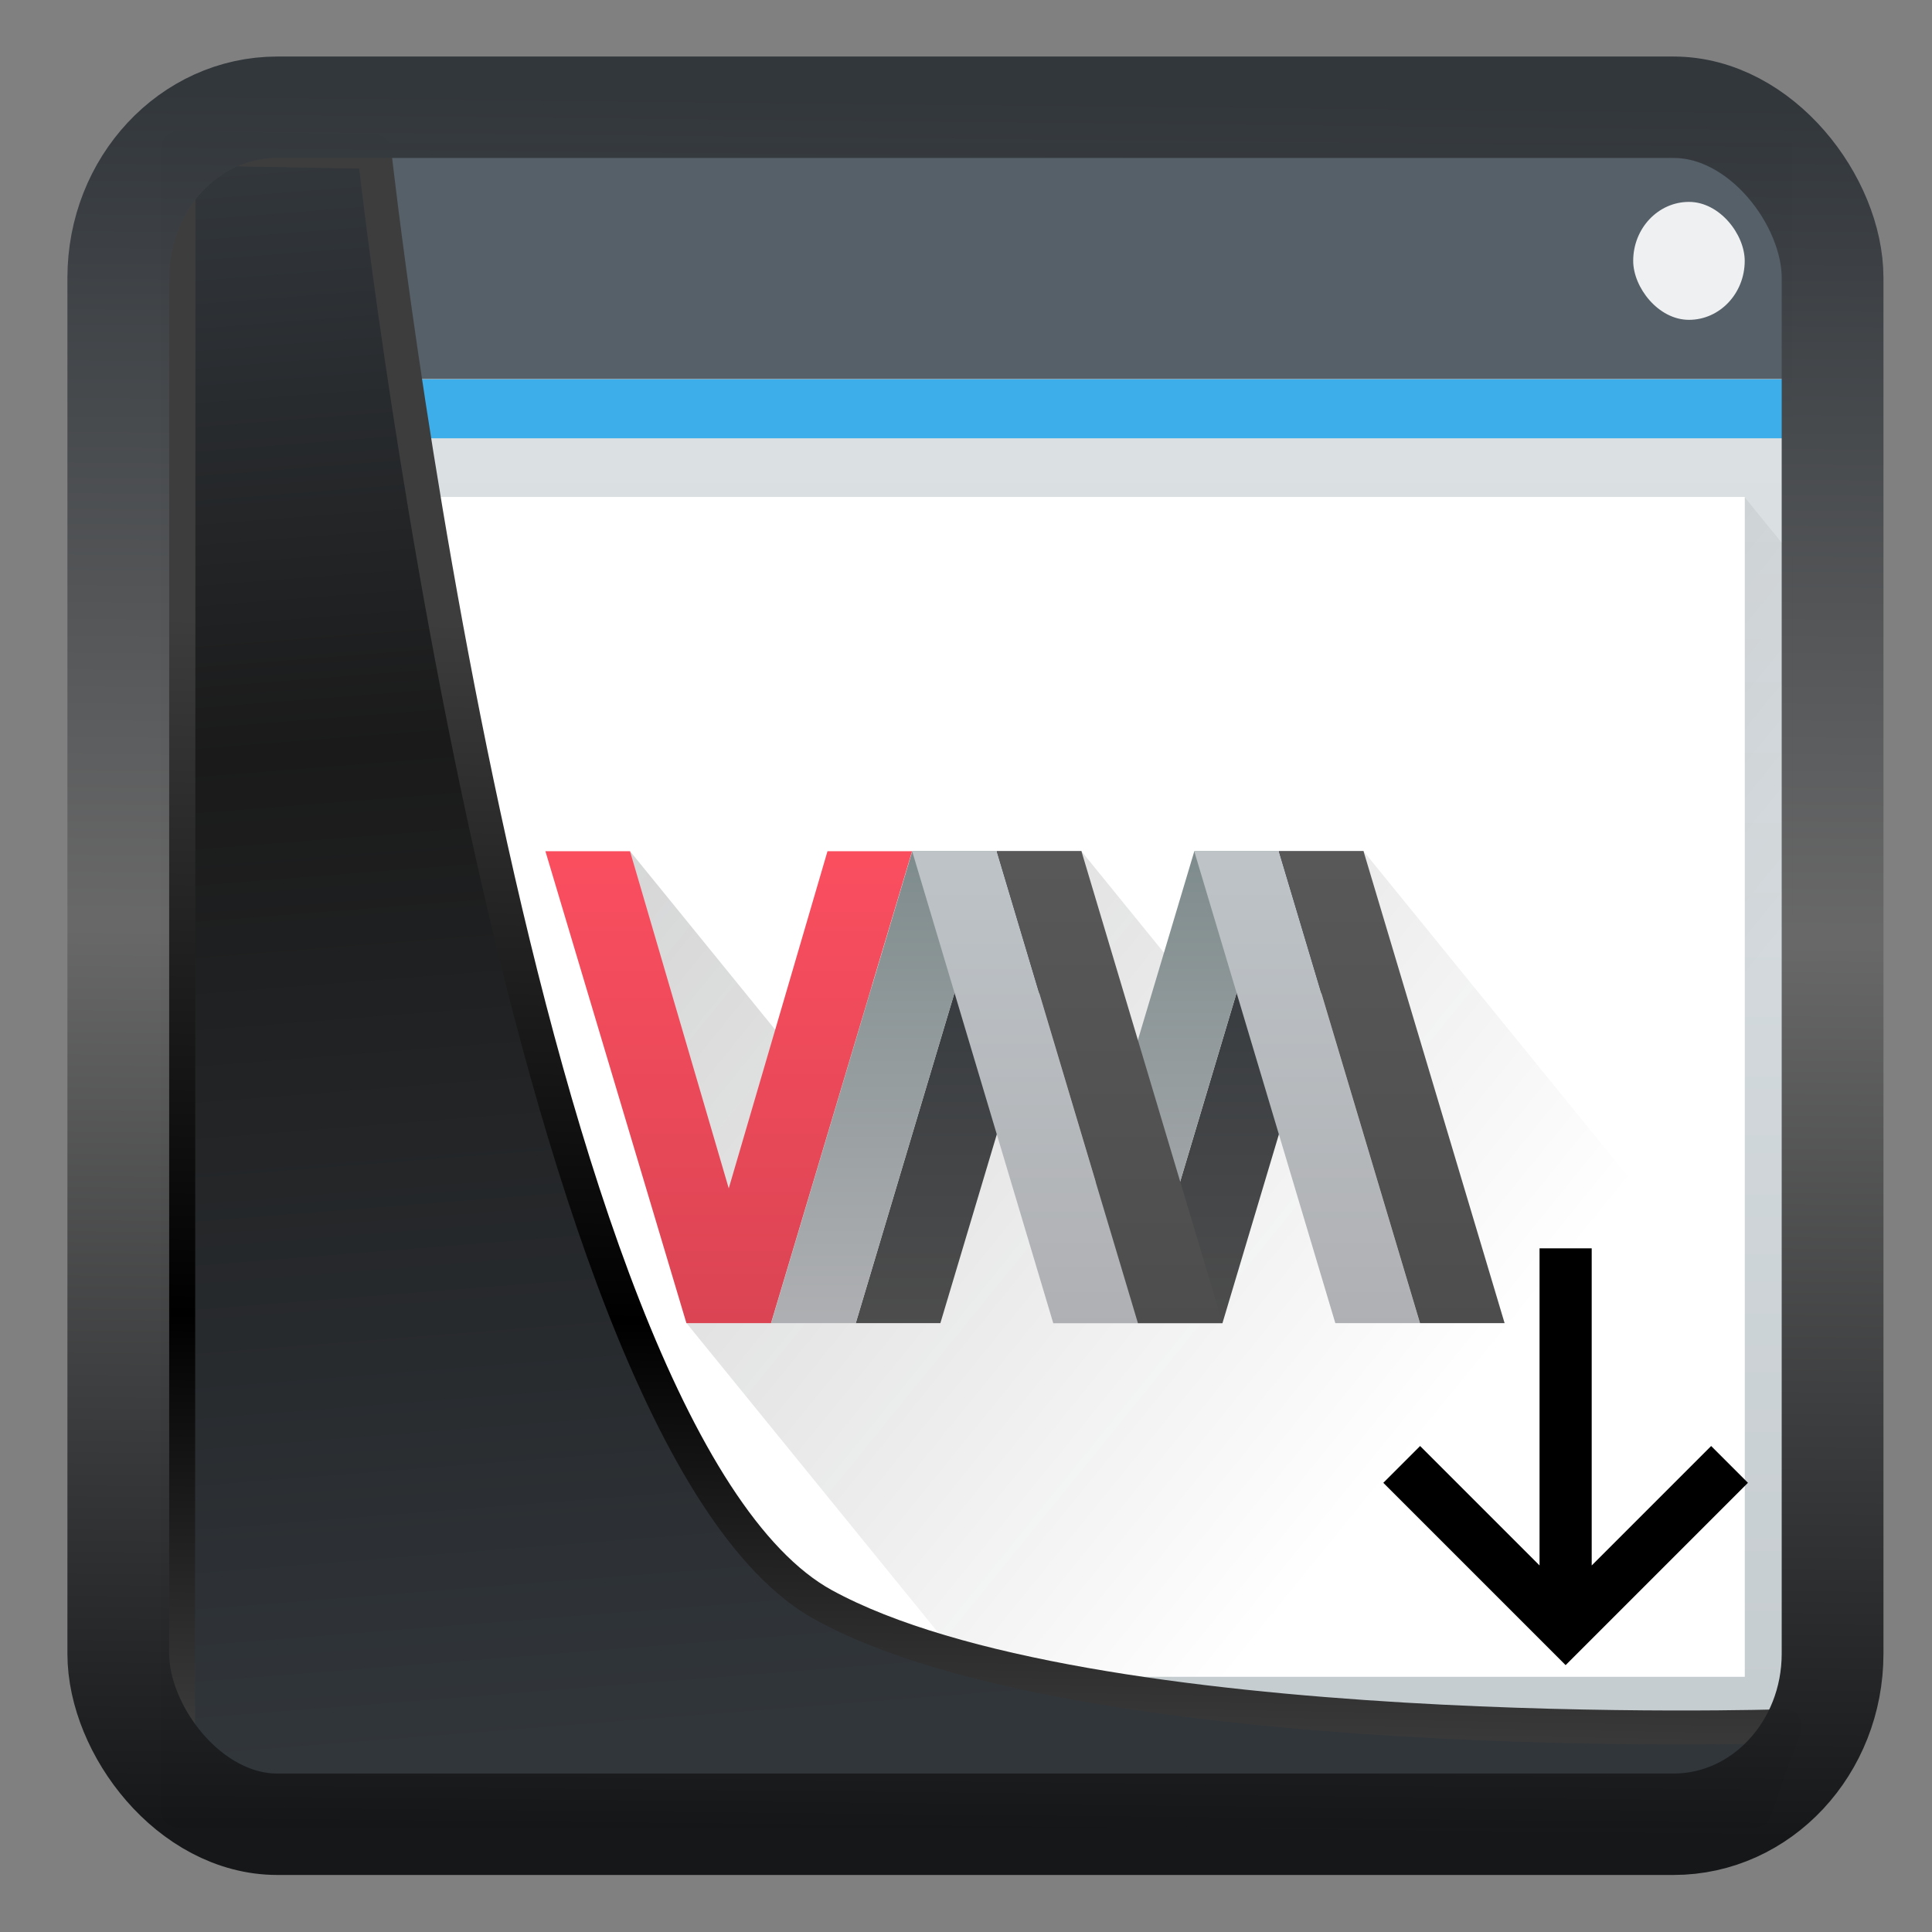 <svg width="22" height="22" version="1.1" viewBox="0 0 22 22" xmlns="http://www.w3.org/2000/svg" xmlns:xlink="http://www.w3.org/1999/xlink">
<rect x="0" y="0" width="22" height="22" fill="#808080" stroke="none"/>
<defs>
<linearGradient id="linearGradient3403" x1="6.949" x2="11.215" y1="4.555" y2="59.052" gradientUnits="userSpaceOnUse">
<stop style="stop-color:#32373c" offset="0"/>
<stop style="stop-color:#1a1a1a" offset=".368"/>
<stop style="stop-color:#31363b" offset="1"/>
</linearGradient>
<linearGradient id="linearGradient20558" x1="25.802" x2="25.111" y1="20.374" y2="58.913" gradientUnits="userSpaceOnUse">
<stop style="stop-color:#3d3d3d" offset="0"/>
<stop offset=".618"/>
<stop style="stop-color:#3d3d3d" offset="1"/>
</linearGradient>
<linearGradient id="linearGradient4557" x1="43.5" x2="44.142" y1="64.012" y2=".306" gradientTransform="translate(.361 -.13)" gradientUnits="userSpaceOnUse">
<stop style="stop-color:#141618" offset="0"/>
<stop style="stop-color:#686868" offset=".518"/>
<stop style="stop-color:#31363b" offset="1"/>
</linearGradient>
<linearGradient id="a" x2="0" y1="543.8" y2="502.66" gradientTransform="matrix(.448 0 0 .427 211.04 302.83)" gradientUnits="userSpaceOnUse">
<stop stop-color="#c6cdd1" offset="0"/>
<stop stop-color="#e0e5e7" offset="1"/>
</linearGradient>
<linearGradient id="b" x1="391.57" x2="406.57" y1="525.8" y2="540.8" gradientTransform="matrix(.672 0 0 .672 124.93 169.48)" gradientUnits="userSpaceOnUse">
<stop offset="0"/>
<stop stop-opacity="0" offset="1"/>
</linearGradient>
<linearGradient id="c" x1="393.57" x2="407.57" y1="527.67" y2="541.67" gradientTransform="matrix(.672 0 0 .672 -261.66 -344.89)" gradientUnits="userSpaceOnUse">
<stop stop-color="#292c30" offset="0"/>
<stop stop-opacity="0" offset="1"/>
</linearGradient>
<linearGradient id="d" x1="428.37" x2="428.37" y1="530.8" y2="525.8" gradientTransform="matrix(1.129 0 0 1.075 -478.15 -555.56)" gradientUnits="userSpaceOnUse">
<stop stop-color="#da4453" offset="0"/>
<stop stop-color="#fa4e5f" offset="1"/>
</linearGradient>
<linearGradient id="e" x1="353.57" x2="353.57" y1="505.8" y2="519.8" gradientTransform="matrix(.395 0 0 .384 -128.3 -184.58)" gradientUnits="userSpaceOnUse">
<stop stop-color="#31363b" offset="0"/>
<stop stop-color="#4d4d4d" offset="1"/>
</linearGradient>
<linearGradient id="f" x1="350.57" x2="350.57" y1="505.8" y2="519.8" gradientTransform="matrix(.395 0 0 .384 -128.3 -184.58)" gradientUnits="userSpaceOnUse">
<stop stop-color="#7f8c8d" offset="0"/>
<stop stop-color="#afb0b3" offset="1"/>
</linearGradient>
<linearGradient id="g" x1="356.57" x2="356.57" y1="519.8" y2="505.8" gradientTransform="matrix(.395 0 0 .384 -128.3 -184.58)" gradientUnits="userSpaceOnUse">
<stop stop-color="#afb0b3" offset="0"/>
<stop stop-color="#bdc3c7" offset="1"/>
</linearGradient>
<linearGradient id="h" x1="358.57" x2="358.57" y1="519.8" y2="505.8" gradientTransform="matrix(.395 0 0 .384 -128.3 -184.58)" gradientUnits="userSpaceOnUse">
<stop stop-color="#4d4d4d" offset="0"/>
<stop stop-color="#585858" offset="1"/>
</linearGradient>
</defs>
<g transform="matrix(.813 0 0 1 3.996 .119)">
<g transform="translate(-384.57 -515.8)">
<path d="m383.26 517.31h21.496v18.809h-21.496z" fill="url(#a)" style="fill:url(#a);stroke-width:.672"/>
<path d="m383.94 534.78 20.153-13.435 0.672 0.672v14.107h-19.481z" fill="url(#b)" fill-rule="evenodd" opacity=".2" style="fill:url(#b);stroke-width:.672"/>
<path d="m383.26 517.31h21.496v2.687h-21.496z" fill="#566069" style="stroke-width:.672"/>
<path d="m383.26 520h21.496v0.672h-21.496z" fill="#3daee9" style="stroke-width:.672"/>
<path d="m383.94 521.34h20.153v13.435h-20.153z" fill="#fff" style="stroke-width:.672"/>
<rect x="402.53" y="517.98" width="1.562" height="1.343" rx=".781" fill="#eff0f1" style="stroke-width:.724"/>
</g>
<path d="m4.7 14.947-0.791-5.374 2.173 2.173 4.149-2.173 1.225 1.225 2.727-1.225 5.334 5.334v4.07h-10.787z" fill="url(#c)" fill-opacity=".2" style="fill:url(#c);stroke-width:.672"/>
<path d="m2.724 9.574h1.185l1.383 3.839 1.383-3.839h1.185l-1.976 5.374h-1.185z" fill="url(#d)" style="fill:url(#d);stroke-width:.389"/>
<path d="m7.071 14.948 1.976-5.374h1.185l-1.976 5.374zm3.951 0 1.976-5.374h1.185l-1.976 5.374z" fill="url(#e)" style="fill:url(#e);stroke-width:.389"/>
<path d="m5.886 14.948 1.976-5.374h1.185l-1.976 5.374zm3.951 0 1.976-5.374h1.185l-1.976 5.374z" fill="url(#f)" style="fill:url(#f);stroke-width:.389"/>
<path d="m11.022 14.948h-1.185l-1.976-5.374h1.185zm3.951 0h-1.185l-1.976-5.374h1.185z" fill="url(#g)" style="fill:url(#g);stroke-width:.389"/>
<path d="m9.047 9.574 1.976 5.374h1.185l-1.976-5.374zm3.951 0 1.976 5.374h1.185l-1.976-5.374z" fill="url(#h)" style="fill:url(#h);stroke-width:.389"/>
</g>
<path transform="matrix(.333 0 0 .333 .466 .364)" d="m4.704 3.982-0.013 56.82h53.904l1.022-2.866s-23.875 0.766-32.844-4.14c-10.516-5.753-15.372-49.697-15.372-49.697z" style="fill:url(#linearGradient3403);mix-blend-mode:normal;stroke-linejoin:round;stroke-width:1.162;stroke:url(#linearGradient20558)"/>
<rect transform="matrix(.312 0 0 .311 1.025 1.036)" x="1.032" y=".596" width="62.567" height="62.867" rx="5.803" ry="6.245" style="fill:none;stroke-linejoin:round;stroke-miterlimit:7.8;stroke-opacity:.995;stroke-width:3.714;stroke:url(#linearGradient4557)"/>
<path d="m17.531 14.215v3.611l-1.36-1.36-0.419 0.419 2.076 2.076 2.076-2.076-0.419-0.419-1.36 1.36v-3.611z" fill="#27ae60" style="fill:#000;stroke-width:.593"/>
</svg>
